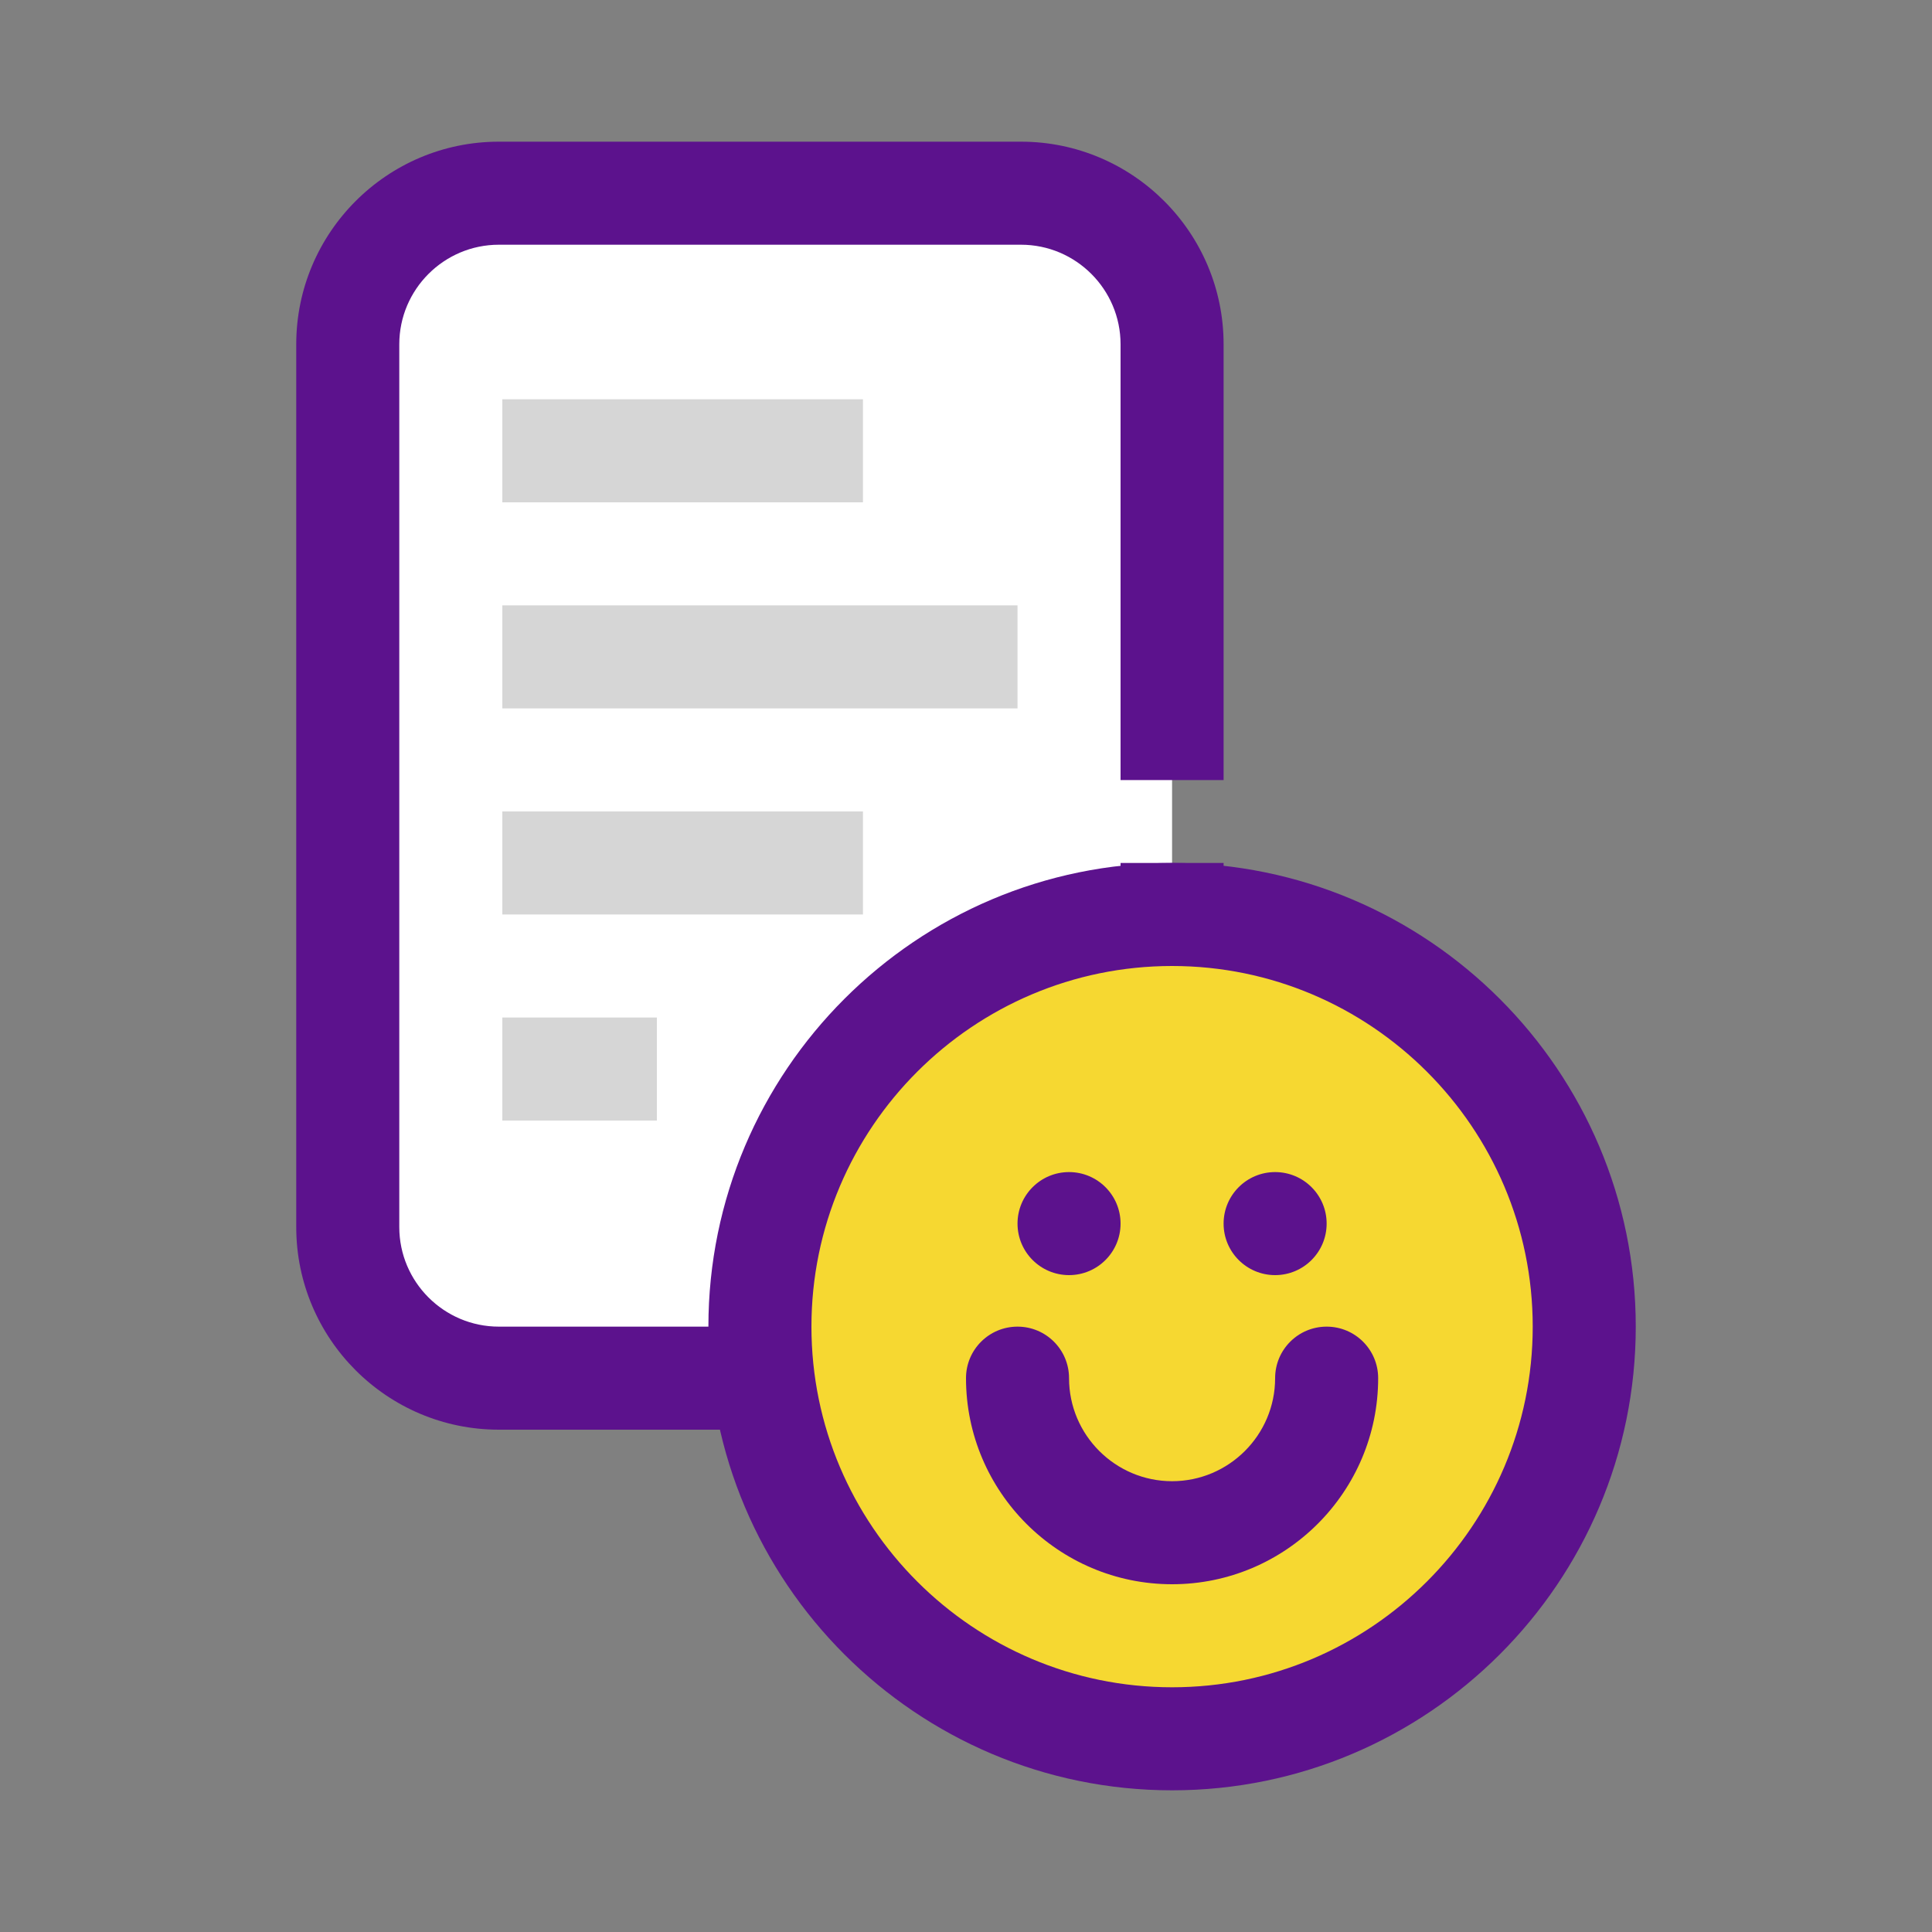 <svg id="online" enable-background="new 0 0 300 300" height="512" viewBox="0 0 300 300" width="512" xmlns="http://www.w3.org/2000/svg"><rect x="0" y="0" width="300" height="300" fill="#808080" stroke="none"/><path d="m182 142v48.54c0 12.957-10.503 23.46-23.46 23.46h-81.08c-12.956 0-23.46-10.503-23.46-23.46v-137.08c0-12.957 10.504-23.46 23.46-23.46h81.08c12.957 0 23.46 10.503 23.46 23.46v59.668" fill="#fff"/><path d="m158.539 222h-81.078c-17.352 0-31.461-14.109-31.461-31.461v-137.078c0-17.352 14.109-31.461 31.461-31.461h81.078c17.352 0 31.461 14.109 31.461 31.461v67.664h-16v-67.664c0-8.523-6.938-15.461-15.461-15.461h-81.078c-8.523 0-15.461 6.938-15.461 15.461v137.078c0 8.523 6.938 15.461 15.461 15.461h81.078c8.523 0 15.461-6.938 15.461-15.461v-56.539h16v56.539c0 17.352-14.109 31.461-31.461 31.461z" fill="#5c128d"/><circle cx="182" cy="206" fill="#f6d831" r="64"/><path d="m182 278c-39.703 0-72-32.297-72-72s32.297-72 72-72 72 32.297 72 72-32.297 72-72 72zm0-128c-30.875 0-56 25.125-56 56s25.125 56 56 56 56-25.125 56-56-25.125-56-56-56z" fill="#5c128d"/><circle cx="166" cy="190" fill="#5c128d" r="8"/><circle cx="198" cy="190" fill="#5c128d" r="8"/><g fill="#d6d6d6"><path d="m78 62h56v16h-56z"/><path d="m78 94h80v16h-80z"/><path d="m78 126h56v16h-56z"/><path d="m78 158h24v16h-24z"/></g><path d="m182 246c-17.648 0-32-14.352-32-32 0-4.422 3.578-8 8-8s8 3.578 8 8c0 8.82 7.18 16 16 16s16-7.18 16-16c0-4.422 3.578-8 8-8s8 3.578 8 8c0 17.648-14.352 32-32 32z" fill="#5c128d"/></svg>